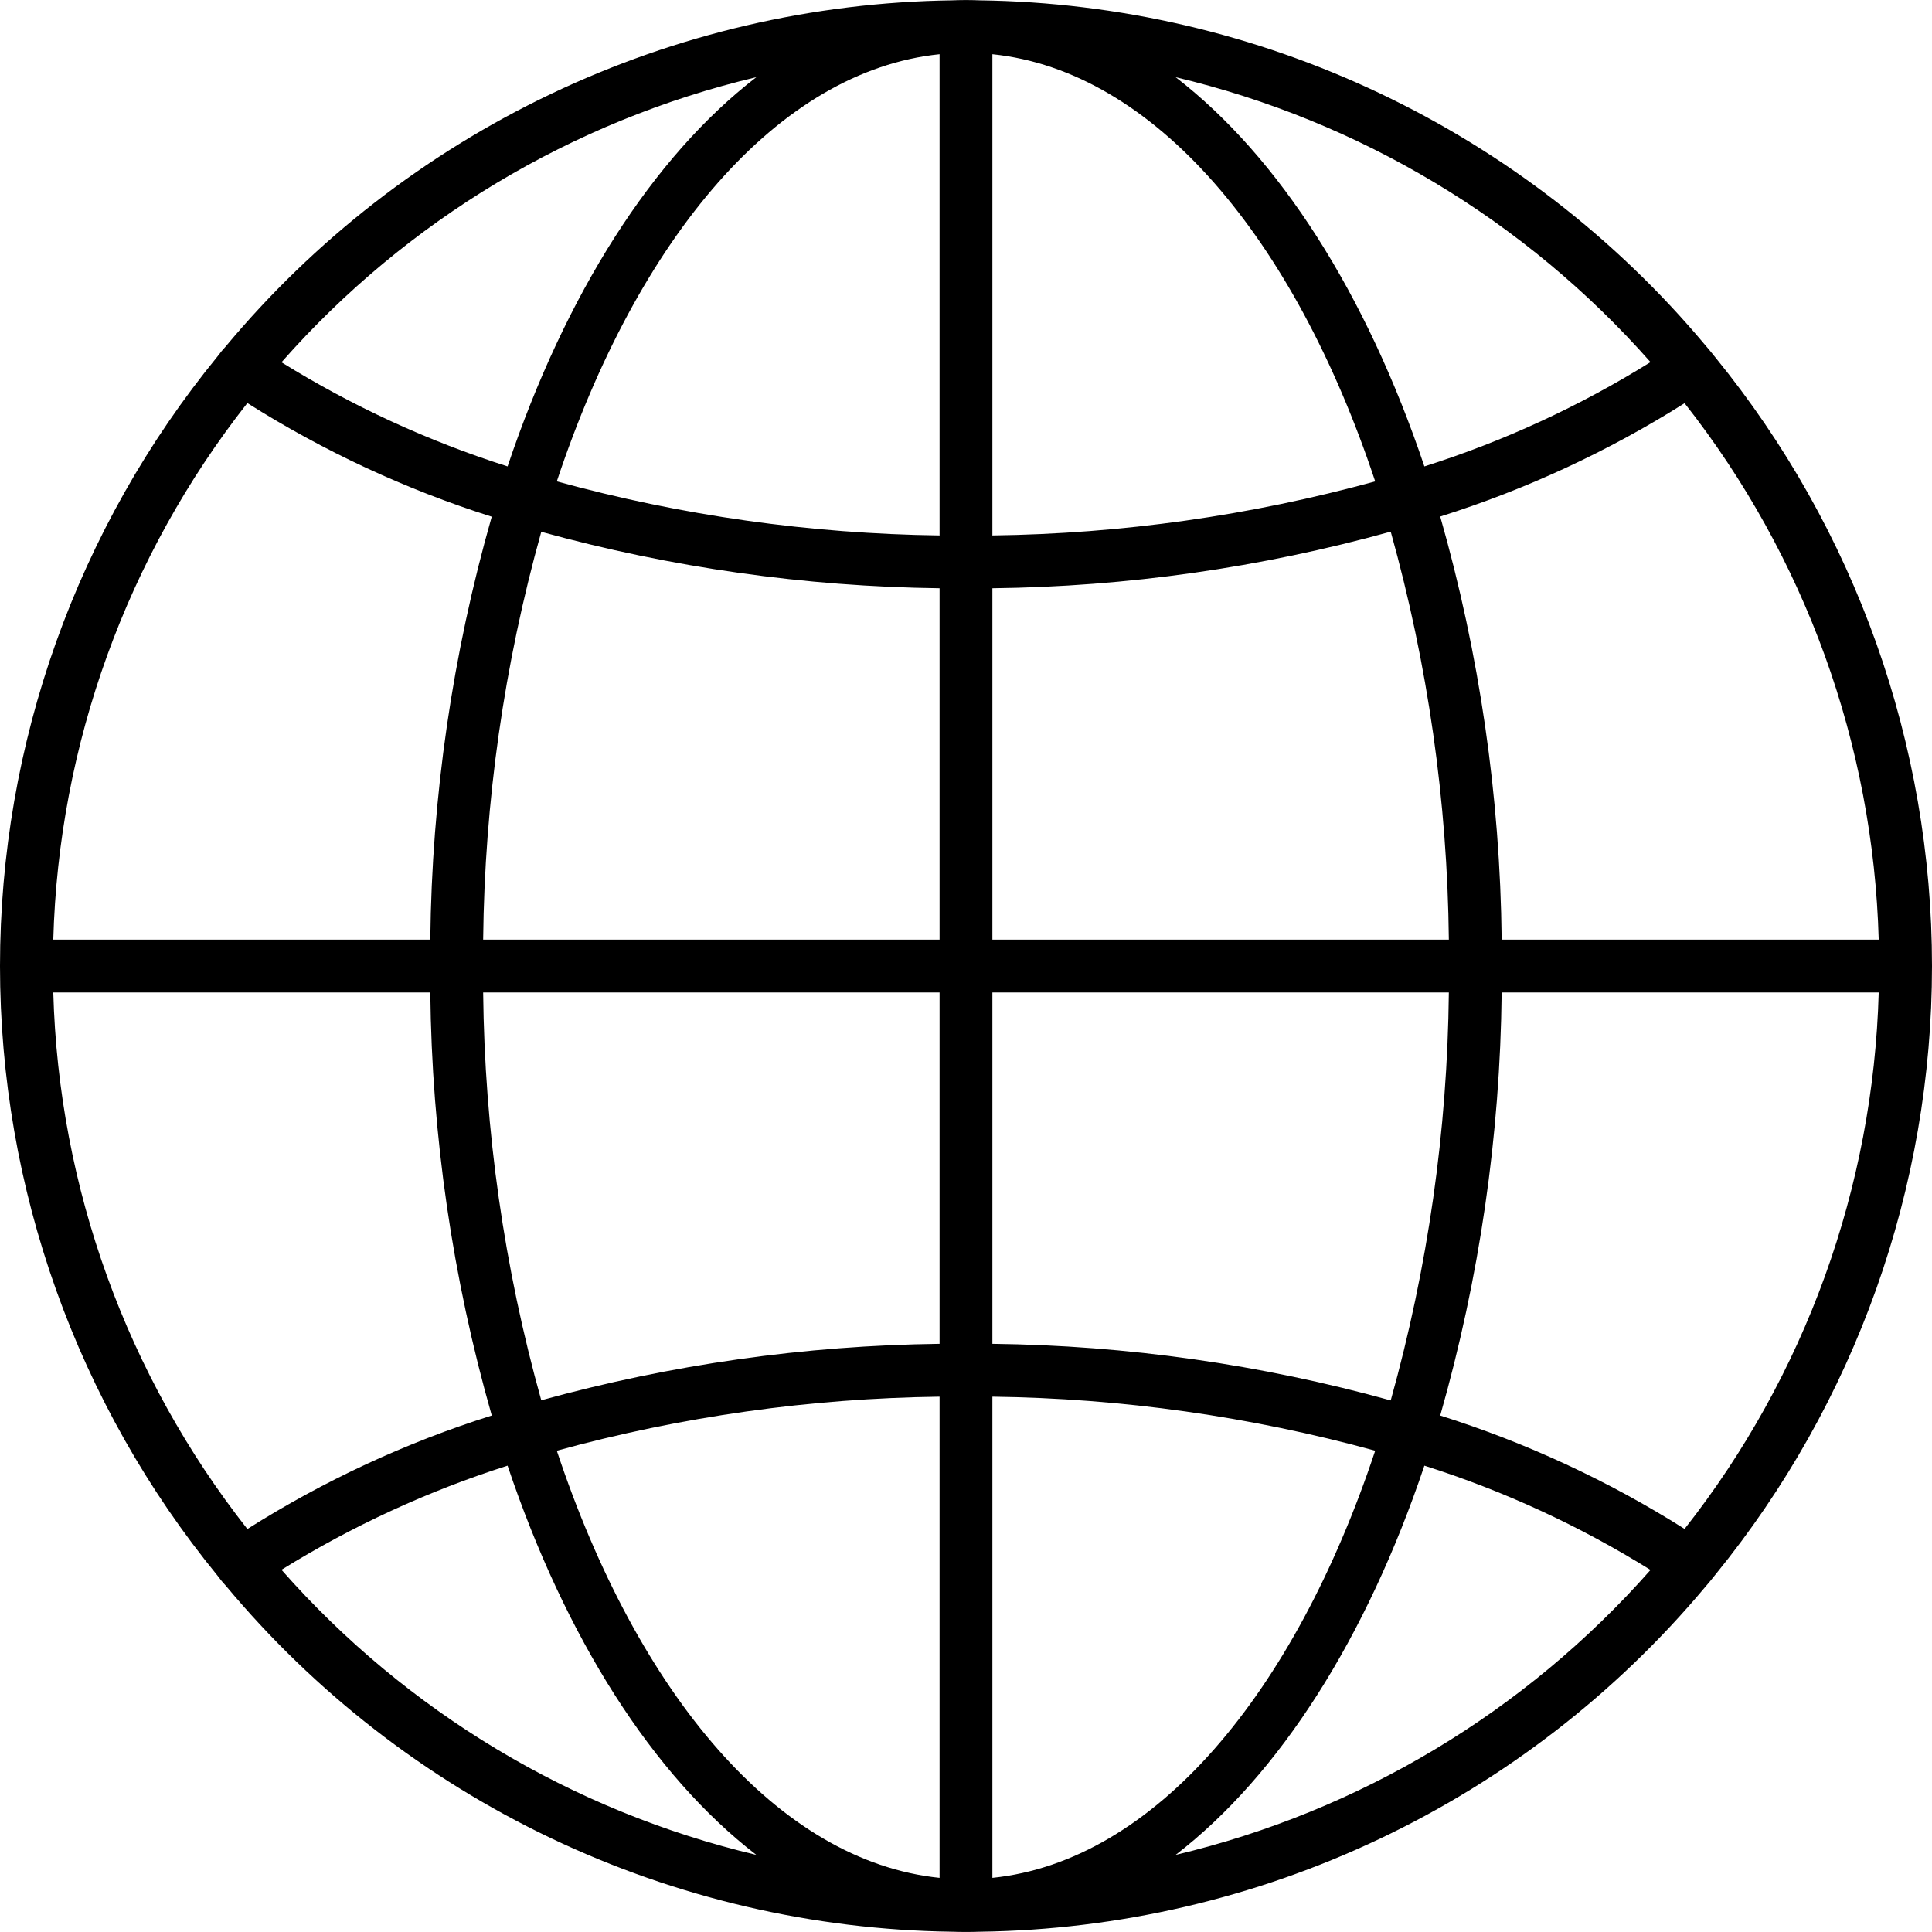 <svg width="50" height="50" viewBox="0 0 50 50" fill="none" xmlns="http://www.w3.org/2000/svg">
<path id="Vector" d="M44.398 9.255C44.308 9.142 44.215 9.028 44.117 8.915C41.815 6.169 38.947 3.952 35.71 2.415C32.473 0.878 28.942 0.057 25.359 0.009C25.238 0.005 25.121 0.001 25 0.001C24.879 0.001 24.761 0.005 24.64 0.009C21.044 0.058 17.5 0.885 14.254 2.433C11.007 3.981 8.134 6.214 5.832 8.978C5.766 9.048 5.705 9.122 5.648 9.2C5.645 9.206 5.641 9.211 5.636 9.216C1.992 13.669 0 19.246 0 25.001C0 30.756 1.992 36.333 5.636 40.786C5.641 40.791 5.645 40.796 5.648 40.802C5.705 40.88 5.766 40.954 5.832 41.025L5.836 41.028C8.137 43.791 11.01 46.023 14.256 47.571C17.502 49.118 21.045 49.945 24.64 49.993C24.88 50.001 25.119 50.001 25.359 49.993C28.942 49.945 32.473 49.124 35.71 47.587C38.947 46.05 41.815 43.833 44.117 41.087C44.215 40.974 44.308 40.861 44.398 40.747C48.021 36.299 50 30.738 50 25.001C50 19.264 48.021 13.703 44.398 9.255ZM38.863 24.317C38.824 20.613 38.29 16.931 37.273 13.368C39.498 12.666 41.624 11.68 43.597 10.435C46.72 14.402 48.481 19.27 48.621 24.317H38.863ZM25.683 1.403C29.859 1.833 33.492 6.146 35.59 12.458C32.361 13.344 29.032 13.814 25.683 13.857V1.403ZM24.316 13.857C20.968 13.814 17.639 13.344 14.41 12.458C16.508 6.146 20.14 1.833 24.316 1.403V13.857ZM24.316 15.224V24.317H12.504C12.541 20.749 13.046 17.2 14.008 13.763C17.367 14.689 20.831 15.18 24.316 15.224ZM24.316 25.685V34.778C20.831 34.822 17.367 35.313 14.008 36.239C13.046 32.802 12.541 29.254 12.504 25.685H24.316ZM24.316 36.146V48.599C20.14 48.169 16.508 43.857 14.41 37.544C17.639 36.658 20.968 36.188 24.316 36.146ZM25.683 36.146C29.032 36.188 32.361 36.658 35.59 37.544C33.492 43.857 29.859 48.169 25.683 48.599V36.146ZM25.683 34.778V25.685H37.496C37.459 29.255 36.953 32.805 35.992 36.243C32.633 35.312 29.168 34.82 25.683 34.778ZM25.683 24.317V15.224C29.168 15.183 32.633 14.69 35.992 13.759C36.953 17.198 37.459 20.747 37.496 24.317H25.683ZM42.715 9.372C40.884 10.512 38.919 11.419 36.863 12.071C35.363 7.61 33.109 4.064 30.425 1.997C35.185 3.127 39.479 5.703 42.715 9.372ZM19.574 1.997C16.89 4.064 14.636 7.61 13.136 12.071C11.082 11.417 9.117 10.512 7.285 9.376C10.519 5.704 14.813 3.126 19.574 1.997ZM6.402 10.431C8.375 11.679 10.501 12.667 12.726 13.372C11.71 16.933 11.175 20.614 11.136 24.317H1.379C1.518 19.269 3.28 14.4 6.402 10.431ZM11.136 25.685C11.175 29.388 11.71 33.069 12.726 36.63V36.634C10.5 37.336 8.374 38.323 6.402 39.571C3.28 35.602 1.518 30.733 1.379 25.685H11.136ZM7.285 40.626C9.117 39.49 11.082 38.585 13.136 37.931C14.636 42.392 16.89 45.939 19.574 48.005C14.813 46.877 10.519 44.298 7.285 40.626ZM30.425 48.005C33.109 45.939 35.363 42.392 36.863 37.931C38.919 38.583 40.884 39.49 42.715 40.63C39.479 44.299 35.185 46.876 30.425 48.005ZM43.597 39.568C41.624 38.322 39.498 37.336 37.273 36.634C38.29 33.072 38.824 29.389 38.863 25.685H48.621C48.481 30.732 46.72 35.6 43.597 39.568Z" fill="black"/>
</svg>

